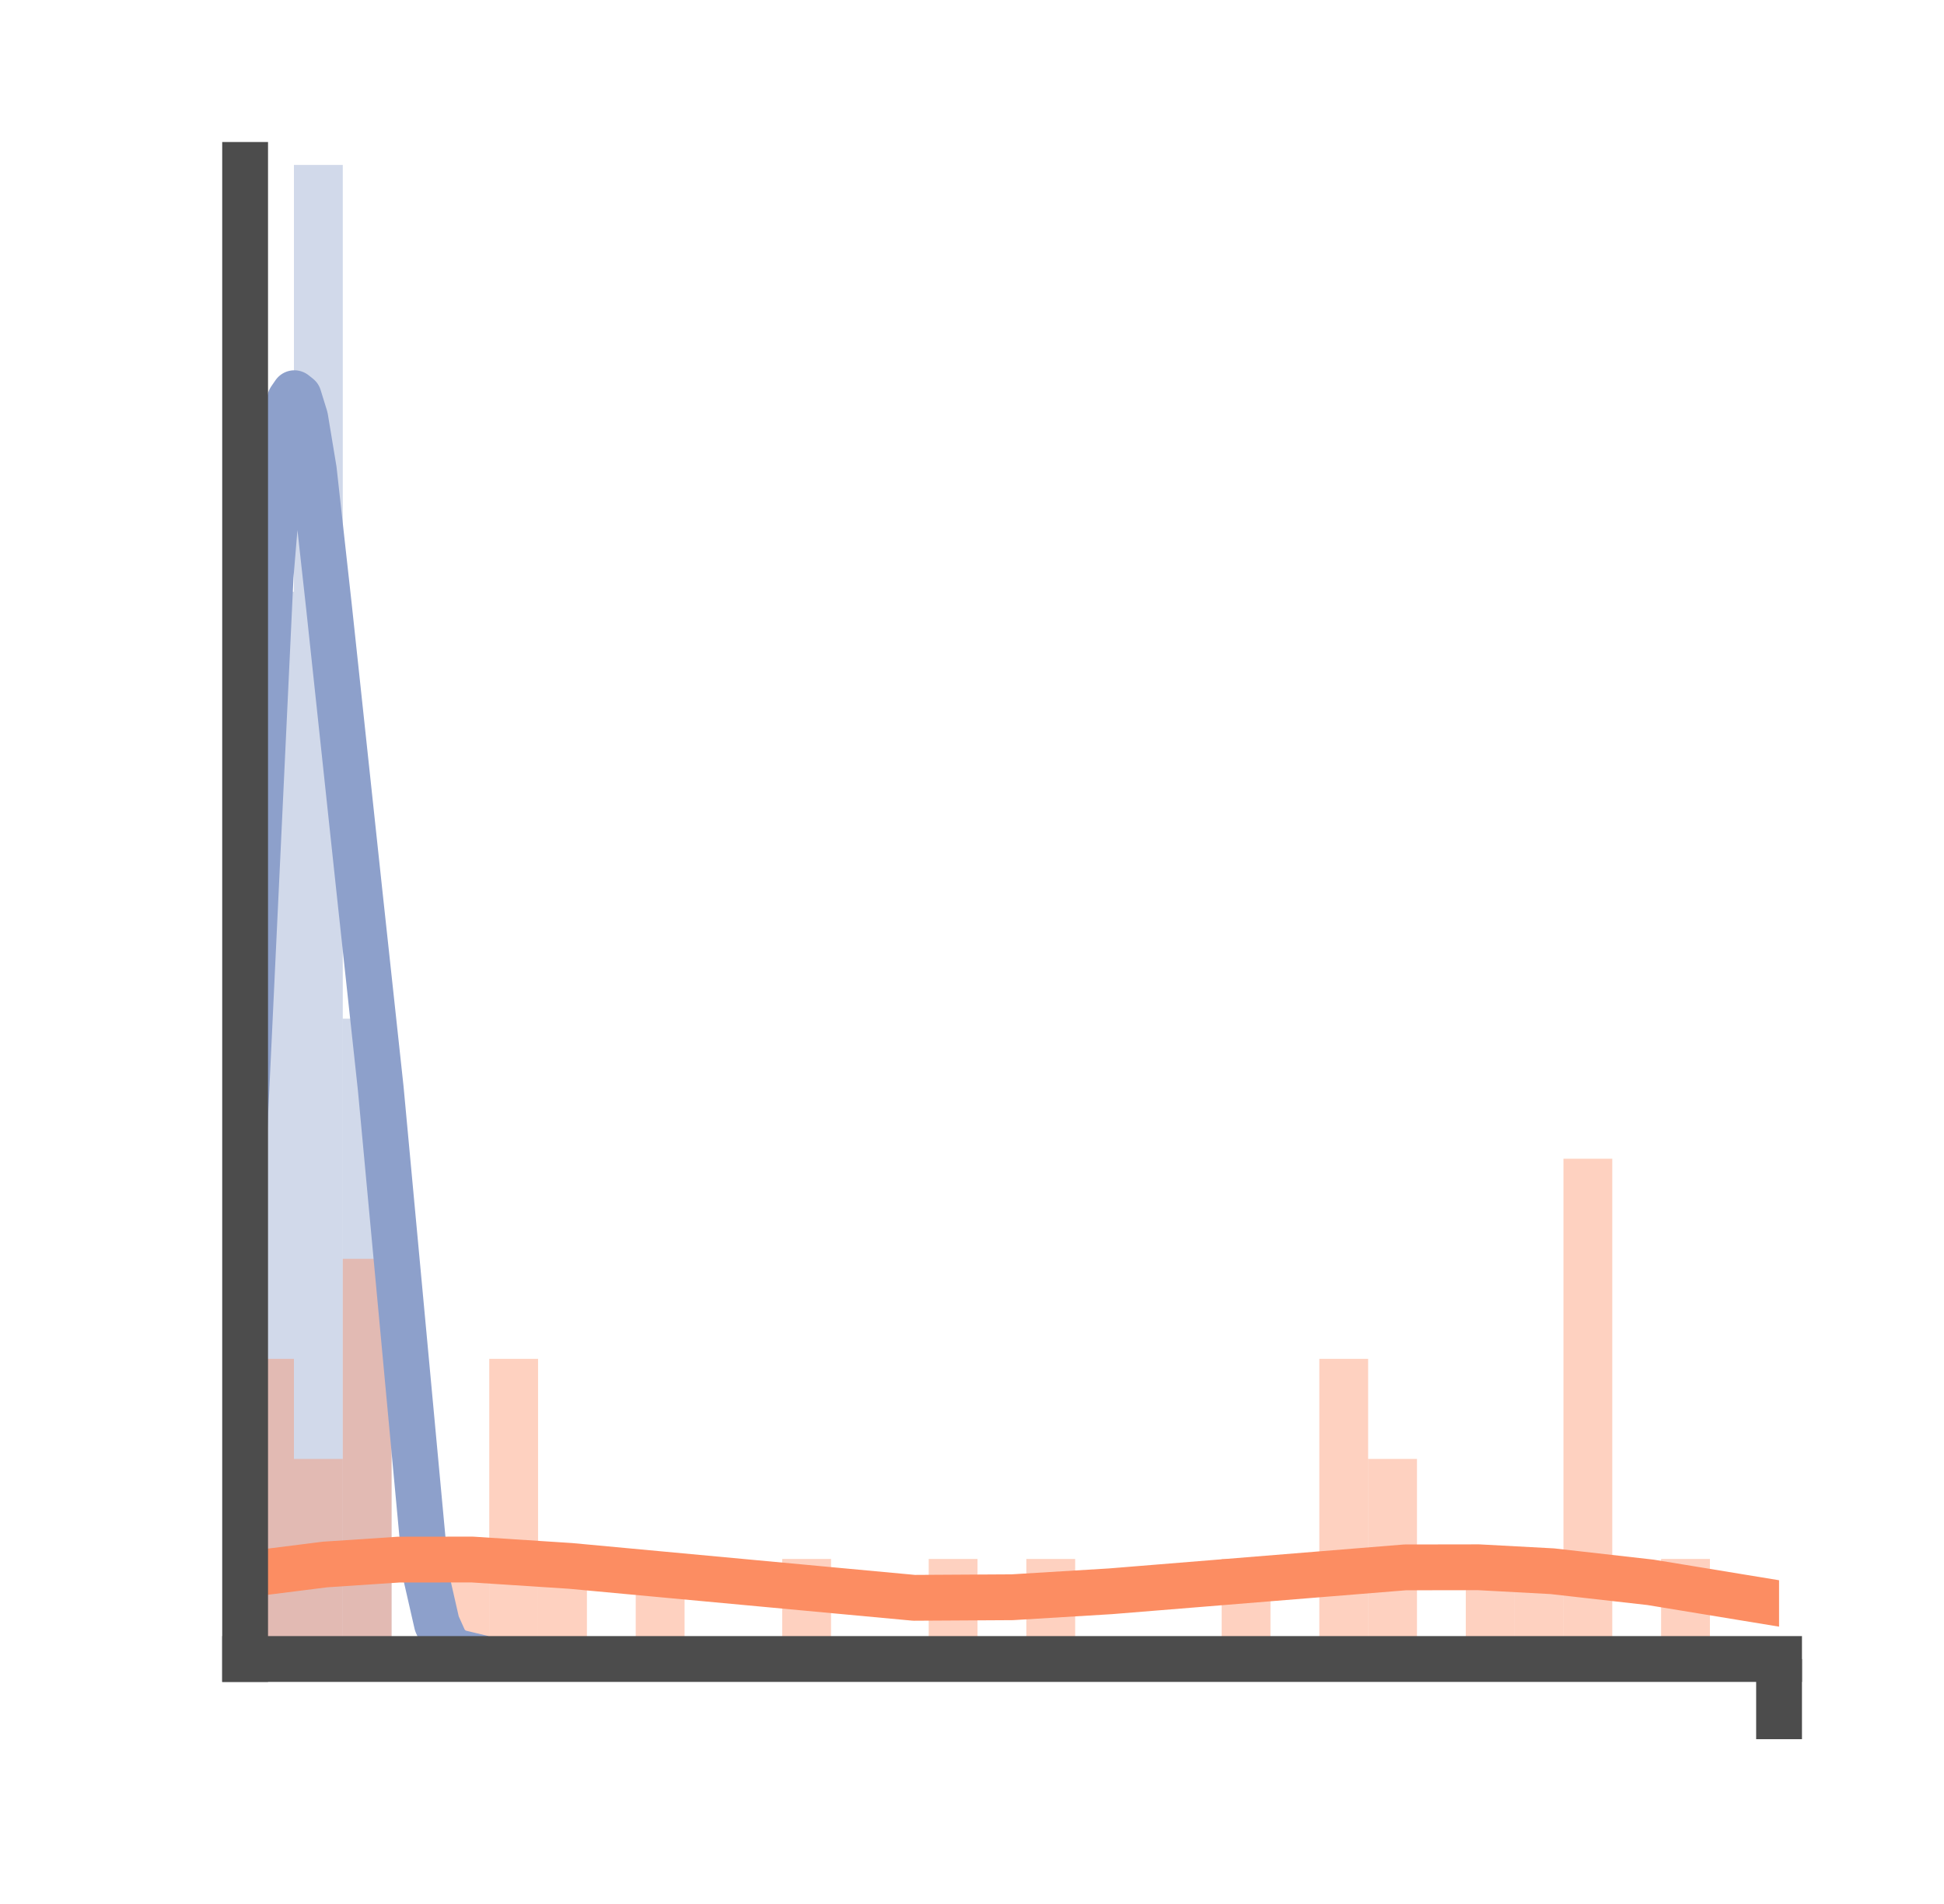<?xml version="1.0" encoding="utf-8" standalone="no"?>
<!DOCTYPE svg PUBLIC "-//W3C//DTD SVG 1.1//EN"
  "http://www.w3.org/Graphics/SVG/1.1/DTD/svg11.dtd">
<!-- Created with matplotlib (https://matplotlib.org/) -->
<svg height="83.132pt" version="1.1" viewBox="0 0 84.86 83.132" width="84.86pt" xmlns="http://www.w3.org/2000/svg" xmlns:xlink="http://www.w3.org/1999/xlink">
 <defs>
  <style type="text/css">*{stroke-linecap:butt;stroke-linejoin:round;}</style>
 </defs>
 <g id="figure_1">
  <g id="patch_1">
   <path d="M 0 83.132 
L 84.86 83.132 
L 84.86 0 
L 0 0 
z
" style="fill:none;"/>
  </g>
  <g id="axes_1">
   <g id="patch_2">
    <path d="M 10.7 72.432 
L 77.66 72.432 
L 77.66 7.2 
L 10.7 7.2 
z
" style="fill:none;"/>
   </g>
   <g id="patch_3">
    <path clip-path="url(#p897ed2e3b4)" d="M 10.7 72.432 
L 12.831 72.432 
L 12.831 25.838 
L 10.7 25.838 
z
" style="fill:#8da0cb;opacity:0.4;"/>
   </g>
   <g id="patch_4">
    <path clip-path="url(#p897ed2e3b4)" d="M 12.831 72.432 
L 14.963 72.432 
L 14.963 7.2 
L 12.831 7.2 
z
" style="fill:#8da0cb;opacity:0.4;"/>
   </g>
   <g id="patch_5">
    <path clip-path="url(#p897ed2e3b4)" d="M 14.963 72.432 
L 17.094 72.432 
L 17.094 44.475 
L 14.963 44.475 
z
" style="fill:#8da0cb;opacity:0.4;"/>
   </g>
   <g id="patch_6">
    <path clip-path="url(#p897ed2e3b4)" d="M 17.094 72.432 
L 19.226 72.432 
L 19.226 72.432 
L 17.094 72.432 
z
" style="fill:#8da0cb;opacity:0.4;"/>
   </g>
   <g id="patch_7">
    <path clip-path="url(#p897ed2e3b4)" d="M 19.226 72.432 
L 21.357 72.432 
L 21.357 72.432 
L 19.226 72.432 
z
" style="fill:#8da0cb;opacity:0.4;"/>
   </g>
   <g id="patch_8">
    <path clip-path="url(#p897ed2e3b4)" d="M 21.357 72.432 
L 23.488 72.432 
L 23.488 72.432 
L 21.357 72.432 
z
" style="fill:#8da0cb;opacity:0.4;"/>
   </g>
   <g id="patch_9">
    <path clip-path="url(#p897ed2e3b4)" d="M 23.488 72.432 
L 25.62 72.432 
L 25.62 72.432 
L 23.488 72.432 
z
" style="fill:#8da0cb;opacity:0.4;"/>
   </g>
   <g id="patch_10">
    <path clip-path="url(#p897ed2e3b4)" d="M 25.62 72.432 
L 27.751 72.432 
L 27.751 72.432 
L 25.62 72.432 
z
" style="fill:#8da0cb;opacity:0.4;"/>
   </g>
   <g id="patch_11">
    <path clip-path="url(#p897ed2e3b4)" d="M 27.751 72.432 
L 29.883 72.432 
L 29.883 72.432 
L 27.751 72.432 
z
" style="fill:#8da0cb;opacity:0.4;"/>
   </g>
   <g id="patch_12">
    <path clip-path="url(#p897ed2e3b4)" d="M 29.883 72.432 
L 32.014 72.432 
L 32.014 72.432 
L 29.883 72.432 
z
" style="fill:#8da0cb;opacity:0.4;"/>
   </g>
   <g id="patch_13">
    <path clip-path="url(#p897ed2e3b4)" d="M 32.014 72.432 
L 34.145 72.432 
L 34.145 72.432 
L 32.014 72.432 
z
" style="fill:#8da0cb;opacity:0.4;"/>
   </g>
   <g id="patch_14">
    <path clip-path="url(#p897ed2e3b4)" d="M 34.145 72.432 
L 36.277 72.432 
L 36.277 72.432 
L 34.145 72.432 
z
" style="fill:#8da0cb;opacity:0.4;"/>
   </g>
   <g id="patch_15">
    <path clip-path="url(#p897ed2e3b4)" d="M 36.277 72.432 
L 38.408 72.432 
L 38.408 72.432 
L 36.277 72.432 
z
" style="fill:#8da0cb;opacity:0.4;"/>
   </g>
   <g id="patch_16">
    <path clip-path="url(#p897ed2e3b4)" d="M 38.408 72.432 
L 40.54 72.432 
L 40.54 72.432 
L 38.408 72.432 
z
" style="fill:#8da0cb;opacity:0.4;"/>
   </g>
   <g id="patch_17">
    <path clip-path="url(#p897ed2e3b4)" d="M 40.54 72.432 
L 42.671 72.432 
L 42.671 72.432 
L 40.54 72.432 
z
" style="fill:#8da0cb;opacity:0.4;"/>
   </g>
   <g id="patch_18">
    <path clip-path="url(#p897ed2e3b4)" d="M 42.671 72.432 
L 44.802 72.432 
L 44.802 72.432 
L 42.671 72.432 
z
" style="fill:#8da0cb;opacity:0.4;"/>
   </g>
   <g id="patch_19">
    <path clip-path="url(#p897ed2e3b4)" d="M 44.802 72.432 
L 46.934 72.432 
L 46.934 72.432 
L 44.802 72.432 
z
" style="fill:#8da0cb;opacity:0.4;"/>
   </g>
   <g id="patch_20">
    <path clip-path="url(#p897ed2e3b4)" d="M 46.934 72.432 
L 49.065 72.432 
L 49.065 72.432 
L 46.934 72.432 
z
" style="fill:#8da0cb;opacity:0.4;"/>
   </g>
   <g id="patch_21">
    <path clip-path="url(#p897ed2e3b4)" d="M 49.065 72.432 
L 51.197 72.432 
L 51.197 72.432 
L 49.065 72.432 
z
" style="fill:#8da0cb;opacity:0.4;"/>
   </g>
   <g id="patch_22">
    <path clip-path="url(#p897ed2e3b4)" d="M 51.197 72.432 
L 53.328 72.432 
L 53.328 72.432 
L 51.197 72.432 
z
" style="fill:#8da0cb;opacity:0.4;"/>
   </g>
   <g id="patch_23">
    <path clip-path="url(#p897ed2e3b4)" d="M 53.328 72.432 
L 55.459 72.432 
L 55.459 72.432 
L 53.328 72.432 
z
" style="fill:#8da0cb;opacity:0.4;"/>
   </g>
   <g id="patch_24">
    <path clip-path="url(#p897ed2e3b4)" d="M 55.459 72.432 
L 57.591 72.432 
L 57.591 72.432 
L 55.459 72.432 
z
" style="fill:#8da0cb;opacity:0.4;"/>
   </g>
   <g id="patch_25">
    <path clip-path="url(#p897ed2e3b4)" d="M 57.591 72.432 
L 59.722 72.432 
L 59.722 72.432 
L 57.591 72.432 
z
" style="fill:#8da0cb;opacity:0.4;"/>
   </g>
   <g id="patch_26">
    <path clip-path="url(#p897ed2e3b4)" d="M 59.722 72.432 
L 61.854 72.432 
L 61.854 72.432 
L 59.722 72.432 
z
" style="fill:#8da0cb;opacity:0.4;"/>
   </g>
   <g id="patch_27">
    <path clip-path="url(#p897ed2e3b4)" d="M 61.854 72.432 
L 63.985 72.432 
L 63.985 72.432 
L 61.854 72.432 
z
" style="fill:#8da0cb;opacity:0.4;"/>
   </g>
   <g id="patch_28">
    <path clip-path="url(#p897ed2e3b4)" d="M 63.985 72.432 
L 66.116 72.432 
L 66.116 72.432 
L 63.985 72.432 
z
" style="fill:#8da0cb;opacity:0.4;"/>
   </g>
   <g id="patch_29">
    <path clip-path="url(#p897ed2e3b4)" d="M 66.116 72.432 
L 68.248 72.432 
L 68.248 72.432 
L 66.116 72.432 
z
" style="fill:#8da0cb;opacity:0.4;"/>
   </g>
   <g id="patch_30">
    <path clip-path="url(#p897ed2e3b4)" d="M 68.248 72.432 
L 70.379 72.432 
L 70.379 72.432 
L 68.248 72.432 
z
" style="fill:#8da0cb;opacity:0.4;"/>
   </g>
   <g id="patch_31">
    <path clip-path="url(#p897ed2e3b4)" d="M 70.379 72.432 
L 72.511 72.432 
L 72.511 72.432 
L 70.379 72.432 
z
" style="fill:#8da0cb;opacity:0.4;"/>
   </g>
   <g id="patch_32">
    <path clip-path="url(#p897ed2e3b4)" d="M 72.511 72.432 
L 74.642 72.432 
L 74.642 72.432 
L 72.511 72.432 
z
" style="fill:#8da0cb;opacity:0.4;"/>
   </g>
   <g id="patch_33">
    <path clip-path="url(#p897ed2e3b4)" d="M 74.642 72.432 
L 76.773 72.432 
L 76.773 72.432 
L 74.642 72.432 
z
" style="fill:#8da0cb;opacity:0.4;"/>
   </g>
   <g id="patch_34">
    <path clip-path="url(#p897ed2e3b4)" d="M 76.773 72.432 
L 78.905 72.432 
L 78.905 72.432 
L 76.773 72.432 
z
" style="fill:#8da0cb;opacity:0.4;"/>
   </g>
   <g id="patch_35">
    <path clip-path="url(#p897ed2e3b4)" d="M 78.905 72.432 
L 81.036 72.432 
L 81.036 72.432 
L 78.905 72.432 
z
" style="fill:#8da0cb;opacity:0.4;"/>
   </g>
   <g id="patch_36">
    <path clip-path="url(#p897ed2e3b4)" d="M 10.7 72.432 
L 12.831 72.432 
L 12.831 59.327 
L 10.7 59.327 
z
" style="fill:#fc8d62;opacity:0.4;"/>
   </g>
   <g id="patch_37">
    <path clip-path="url(#p897ed2e3b4)" d="M 12.831 72.432 
L 14.963 72.432 
L 14.963 63.696 
L 12.831 63.696 
z
" style="fill:#fc8d62;opacity:0.4;"/>
   </g>
   <g id="patch_38">
    <path clip-path="url(#p897ed2e3b4)" d="M 14.963 72.432 
L 17.094 72.432 
L 17.094 54.959 
L 14.963 54.959 
z
" style="fill:#fc8d62;opacity:0.4;"/>
   </g>
   <g id="patch_39">
    <path clip-path="url(#p897ed2e3b4)" d="M 17.094 72.432 
L 19.226 72.432 
L 19.226 72.432 
L 17.094 72.432 
z
" style="fill:#fc8d62;opacity:0.4;"/>
   </g>
   <g id="patch_40">
    <path clip-path="url(#p897ed2e3b4)" d="M 19.226 72.432 
L 21.357 72.432 
L 21.357 68.064 
L 19.226 68.064 
z
" style="fill:#fc8d62;opacity:0.4;"/>
   </g>
   <g id="patch_41">
    <path clip-path="url(#p897ed2e3b4)" d="M 21.357 72.432 
L 23.488 72.432 
L 23.488 59.327 
L 21.357 59.327 
z
" style="fill:#fc8d62;opacity:0.4;"/>
   </g>
   <g id="patch_42">
    <path clip-path="url(#p897ed2e3b4)" d="M 23.488 72.432 
L 25.62 72.432 
L 25.62 68.064 
L 23.488 68.064 
z
" style="fill:#fc8d62;opacity:0.4;"/>
   </g>
   <g id="patch_43">
    <path clip-path="url(#p897ed2e3b4)" d="M 25.62 72.432 
L 27.751 72.432 
L 27.751 72.432 
L 25.62 72.432 
z
" style="fill:#fc8d62;opacity:0.4;"/>
   </g>
   <g id="patch_44">
    <path clip-path="url(#p897ed2e3b4)" d="M 27.751 72.432 
L 29.883 72.432 
L 29.883 68.064 
L 27.751 68.064 
z
" style="fill:#fc8d62;opacity:0.4;"/>
   </g>
   <g id="patch_45">
    <path clip-path="url(#p897ed2e3b4)" d="M 29.883 72.432 
L 32.014 72.432 
L 32.014 72.432 
L 29.883 72.432 
z
" style="fill:#fc8d62;opacity:0.4;"/>
   </g>
   <g id="patch_46">
    <path clip-path="url(#p897ed2e3b4)" d="M 32.014 72.432 
L 34.145 72.432 
L 34.145 72.432 
L 32.014 72.432 
z
" style="fill:#fc8d62;opacity:0.4;"/>
   </g>
   <g id="patch_47">
    <path clip-path="url(#p897ed2e3b4)" d="M 34.145 72.432 
L 36.277 72.432 
L 36.277 68.064 
L 34.145 68.064 
z
" style="fill:#fc8d62;opacity:0.4;"/>
   </g>
   <g id="patch_48">
    <path clip-path="url(#p897ed2e3b4)" d="M 36.277 72.432 
L 38.408 72.432 
L 38.408 72.432 
L 36.277 72.432 
z
" style="fill:#fc8d62;opacity:0.4;"/>
   </g>
   <g id="patch_49">
    <path clip-path="url(#p897ed2e3b4)" d="M 38.408 72.432 
L 40.54 72.432 
L 40.54 72.432 
L 38.408 72.432 
z
" style="fill:#fc8d62;opacity:0.4;"/>
   </g>
   <g id="patch_50">
    <path clip-path="url(#p897ed2e3b4)" d="M 40.54 72.432 
L 42.671 72.432 
L 42.671 68.064 
L 40.54 68.064 
z
" style="fill:#fc8d62;opacity:0.4;"/>
   </g>
   <g id="patch_51">
    <path clip-path="url(#p897ed2e3b4)" d="M 42.671 72.432 
L 44.802 72.432 
L 44.802 72.432 
L 42.671 72.432 
z
" style="fill:#fc8d62;opacity:0.4;"/>
   </g>
   <g id="patch_52">
    <path clip-path="url(#p897ed2e3b4)" d="M 44.802 72.432 
L 46.934 72.432 
L 46.934 68.064 
L 44.802 68.064 
z
" style="fill:#fc8d62;opacity:0.4;"/>
   </g>
   <g id="patch_53">
    <path clip-path="url(#p897ed2e3b4)" d="M 46.934 72.432 
L 49.065 72.432 
L 49.065 72.432 
L 46.934 72.432 
z
" style="fill:#fc8d62;opacity:0.4;"/>
   </g>
   <g id="patch_54">
    <path clip-path="url(#p897ed2e3b4)" d="M 49.065 72.432 
L 51.197 72.432 
L 51.197 72.432 
L 49.065 72.432 
z
" style="fill:#fc8d62;opacity:0.4;"/>
   </g>
   <g id="patch_55">
    <path clip-path="url(#p897ed2e3b4)" d="M 51.197 72.432 
L 53.328 72.432 
L 53.328 72.432 
L 51.197 72.432 
z
" style="fill:#fc8d62;opacity:0.4;"/>
   </g>
   <g id="patch_56">
    <path clip-path="url(#p897ed2e3b4)" d="M 53.328 72.432 
L 55.459 72.432 
L 55.459 68.064 
L 53.328 68.064 
z
" style="fill:#fc8d62;opacity:0.4;"/>
   </g>
   <g id="patch_57">
    <path clip-path="url(#p897ed2e3b4)" d="M 55.459 72.432 
L 57.591 72.432 
L 57.591 72.432 
L 55.459 72.432 
z
" style="fill:#fc8d62;opacity:0.4;"/>
   </g>
   <g id="patch_58">
    <path clip-path="url(#p897ed2e3b4)" d="M 57.591 72.432 
L 59.722 72.432 
L 59.722 59.327 
L 57.591 59.327 
z
" style="fill:#fc8d62;opacity:0.4;"/>
   </g>
   <g id="patch_59">
    <path clip-path="url(#p897ed2e3b4)" d="M 59.722 72.432 
L 61.854 72.432 
L 61.854 63.696 
L 59.722 63.696 
z
" style="fill:#fc8d62;opacity:0.4;"/>
   </g>
   <g id="patch_60">
    <path clip-path="url(#p897ed2e3b4)" d="M 61.854 72.432 
L 63.985 72.432 
L 63.985 72.432 
L 61.854 72.432 
z
" style="fill:#fc8d62;opacity:0.4;"/>
   </g>
   <g id="patch_61">
    <path clip-path="url(#p897ed2e3b4)" d="M 63.985 72.432 
L 66.116 72.432 
L 66.116 68.064 
L 63.985 68.064 
z
" style="fill:#fc8d62;opacity:0.4;"/>
   </g>
   <g id="patch_62">
    <path clip-path="url(#p897ed2e3b4)" d="M 66.116 72.432 
L 68.248 72.432 
L 68.248 68.064 
L 66.116 68.064 
z
" style="fill:#fc8d62;opacity:0.4;"/>
   </g>
   <g id="patch_63">
    <path clip-path="url(#p897ed2e3b4)" d="M 68.248 72.432 
L 70.379 72.432 
L 70.379 50.591 
L 68.248 50.591 
z
" style="fill:#fc8d62;opacity:0.4;"/>
   </g>
   <g id="patch_64">
    <path clip-path="url(#p897ed2e3b4)" d="M 70.379 72.432 
L 72.511 72.432 
L 72.511 72.432 
L 70.379 72.432 
z
" style="fill:#fc8d62;opacity:0.4;"/>
   </g>
   <g id="patch_65">
    <path clip-path="url(#p897ed2e3b4)" d="M 72.511 72.432 
L 74.642 72.432 
L 74.642 68.064 
L 72.511 68.064 
z
" style="fill:#fc8d62;opacity:0.4;"/>
   </g>
   <g id="patch_66">
    <path clip-path="url(#p897ed2e3b4)" d="M 74.642 72.432 
L 76.773 72.432 
L 76.773 72.432 
L 74.642 72.432 
z
" style="fill:#fc8d62;opacity:0.4;"/>
   </g>
   <g id="patch_67">
    <path clip-path="url(#p897ed2e3b4)" d="M 76.773 72.432 
L 78.905 72.432 
L 78.905 72.432 
L 76.773 72.432 
z
" style="fill:#fc8d62;opacity:0.4;"/>
   </g>
   <g id="patch_68">
    <path clip-path="url(#p897ed2e3b4)" d="M 78.905 72.432 
L 81.036 72.432 
L 81.036 72.432 
L 78.905 72.432 
z
" style="fill:#fc8d62;opacity:0.4;"/>
   </g>
   <g id="matplotlib.axis_1">
    <g id="xtick_1">
     <g id="line2d_1">
      <defs>
       <path d="M 0 0 
L 0 3.5 
" id="me95a9d79e1" style="stroke:#4c4c4c;stroke-width:2;"/>
      </defs>
      <g>
       <use style="fill:#4c4c4c;stroke:#4c4c4c;stroke-width:2;" x="77.66" xlink:href="#me95a9d79e1" y="72.432"/>
      </g>
     </g>
    </g>
   </g>
   <g id="matplotlib.axis_2"/>
   <g id="line2d_2">
    <path clip-path="url(#p897ed2e3b4)" d="M 8.137 72.155 
L 8.419 71.999 
L 8.702 71.613 
L 8.985 70.877 
L 9.362 69.042 
L 9.739 65.772 
L 10.211 59.06 
L 10.87 45.156 
L 11.813 25.166 
L 12.285 19.462 
L 12.662 17.44 
L 12.85 17.167 
L 13.039 17.317 
L 13.321 18.23 
L 13.699 20.515 
L 14.358 26.467 
L 15.678 38.808 
L 16.621 47.533 
L 18.601 68.829 
L 19.072 70.891 
L 19.449 71.728 
L 19.826 72.099 
L 20.109 72.167 
L 20.109 72.167 
" style="fill:none;stroke:#8da0cb;stroke-linecap:square;stroke-width:2;"/>
   </g>
   <g id="line2d_3">
    <path clip-path="url(#p897ed2e3b4)" d="M -1 70.897 
L 3.464 70.083 
L 10.966 68.712 
L 14.181 68.307 
L 17.396 68.093 
L 20.61 68.089 
L 24.897 68.367 
L 39.9 69.761 
L 44.186 69.736 
L 48.473 69.476 
L 61.332 68.432 
L 64.547 68.427 
L 67.762 68.6 
L 72.049 69.085 
L 78.478 70.141 
L 84.908 71.178 
L 85.86 71.306 
L 85.86 71.306 
" style="fill:none;stroke:#fc8d62;stroke-linecap:square;stroke-width:2;"/>
   </g>
   <g id="patch_69">
    <path d="M 10.7 72.432 
L 10.7 7.2 
" style="fill:none;stroke:#4c4c4c;stroke-linecap:square;stroke-linejoin:miter;stroke-width:2;"/>
   </g>
   <g id="patch_70">
    <path d="M 77.66 72.432 
L 77.66 7.2 
" style="fill:none;"/>
   </g>
   <g id="patch_71">
    <path d="M 10.7 72.432 
L 77.66 72.432 
" style="fill:none;stroke:#4c4c4c;stroke-linecap:square;stroke-linejoin:miter;stroke-width:2;"/>
   </g>
   <g id="patch_72">
    <path d="M 10.7 7.2 
L 77.66 7.2 
" style="fill:none;"/>
   </g>
  </g>
 </g>
 <defs>
  <clipPath id="p897ed2e3b4">
   <rect height="65.232" width="66.96" x="10.7" y="7.2"/>
  </clipPath>
 </defs>
</svg>
